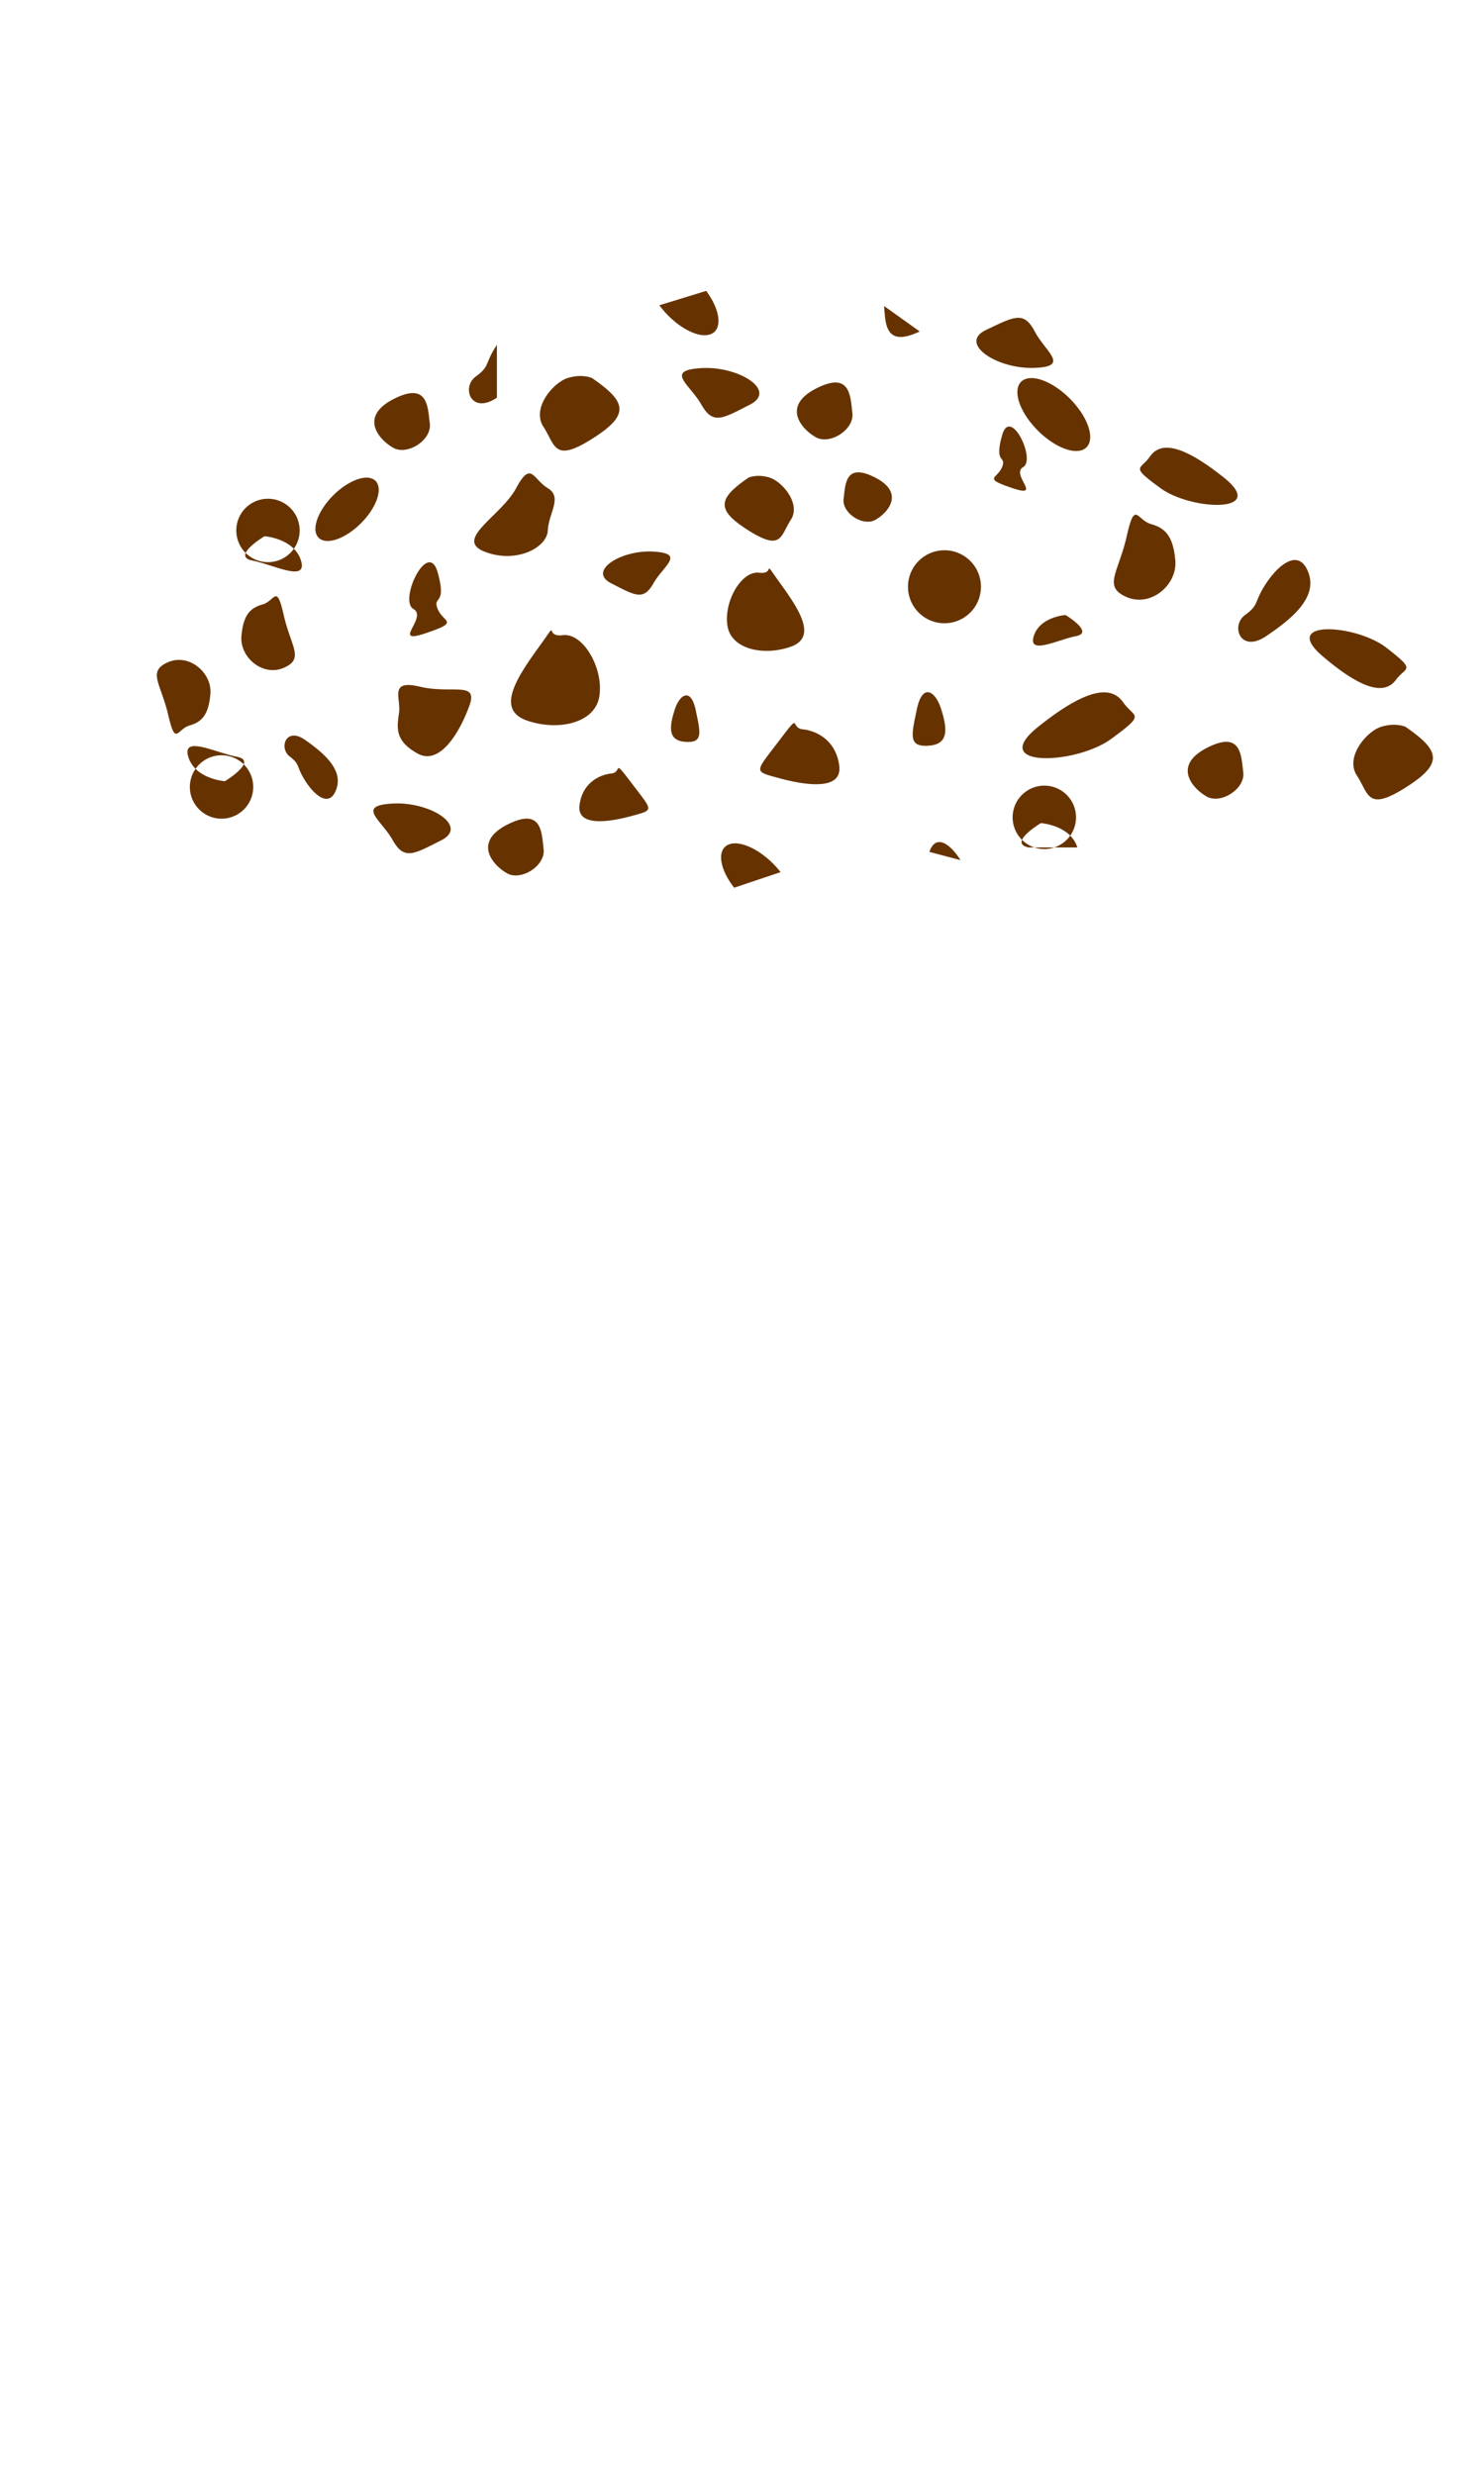<svg xmlns="http://www.w3.org/2000/svg" width="1200" height="2000" viewBox="0 0 1200 2000">
<defs>
    <style>
      .cls-1 {
        fill: #630;
        fill-rule: evenodd;
      }
    </style>
  </defs>
  <g id="Artboard_1_copy_10" data-name="Artboard 1 copy 10">
    <g id="chapeaux">
      <g id="convexe">
        <path id="POINTS" class="cls-1" d="M7016.69,2709.06a25.625,25.625,0,1,1-25.63,25.63A25.628,25.628,0,0,1,7016.69,2709.06Zm47.67,3c10.9-13.8,27.03-22.49,36.03-19.43s7.46,16.74-3.43,30.53-27.02,22.49-36.03,19.42S7053.47,2725.85,7064.36,2712.06Zm264.04,39.71c-26.11-1.54-53.66,15.66-34.17,25.62s26.01,14.31,34.17,0S7354.51,2753.31,7328.4,2751.77Zm76.88-59.78c-24.45,16.83-26.95,25.73,0,42.7s25.68,4.51,34.17-8.54-6.96-31-17.08-34.16-17.09,0-17.09,0h0Zm102.51,0c24.41,12.54,9.87,28.64,0,34.16s-27.1-5.41-25.62-17.08S7483.39,2679.44,7507.79,2691.99Zm102.52-8.54c-3.86,9.66-16.2,8.79,8.54,17.08s-1.94-11.04,8.54-17.08-10.38-49.49-17.08-25.63S7614.16,2673.78,7610.31,2683.45Zm128.13,17.08c25.1,18.28,87.42,20.32,51.26-8.54s-52.02-28.15-59.8-17.08S7713.35,2682.24,7738.44,2700.53Zm85.43,76.86c-10.35,15.67-5.25,17.01-17.08,25.62s-3.98,31.26,17.08,17.08,41.57-31.19,34.17-51.24S7834.22,2761.72,7823.87,2777.39Zm-162.31,25.62s23.64,14.13,8.54,17.08-38.96,15.61-34.17,0S7661.56,2803.01,7661.56,2803.01Zm-230.65-25.62c15.71,21.74,29.94,43.62,8.54,51.24s-48.27,2.49-51.25-17.08,11.4-44.42,25.62-42.7S7415.2,2755.65,7430.91,2777.39Zm-68.34,102.49c3.98,18.85,6.07,26.67-8.54,25.62s-12.47-13.06-8.55-25.62S7358.59,2861.02,7362.57,2879.88Zm-51.26,59.78c16.68,21.9,17.6,20.77,0,25.62s-44.98,9.49-42.71-8.54,16.14-24.65,25.63-25.62S7294.64,2917.76,7311.31,2939.66Zm-171.63-78.69c25.42,6.04,47.04-4.74,39.99,15.02s-23.32,49.33-42.03,38.96-16.61-21.03-14.97-33S7114.26,2854.93,7139.68,2860.97Zm-110.27-57.96c5.84,25.75,17,35.38,0,42.7s-35.63-8.58-34.18-25.62,7.02-22.78,17.09-25.62S7023.57,2777.26,7029.41,2803.01Zm187.93-102.48c-12.16,22.62-50.51,41.3-25.62,51.24s50.49-2.69,51.25-17.08,12.09-26.8,0-34.16S7229.51,2677.9,7217.34,2700.53Zm346.38,50.16a29.5,29.5,0,1,1-29.5,29.5A29.5,29.5,0,0,1,7563.72,2750.69Zm107.15-116.07c-12.53-15.88-31.08-25.89-41.44-22.36s-8.59,19.27,3.95,35.15,31.08,25.89,41.44,22.36S7683.41,2650.5,7670.87,2634.62Zm-303.72-31.13c30.03-1.78,61.71,18.03,39.3,29.5s-29.92,16.48-39.3,0S7337.11,2605.26,7367.15,2603.49Zm-88.44,8.02c28.13,19.38,31,29.64,0,49.17s-29.54,5.19-39.31-9.83,8.01-35.7,19.65-39.34,19.66,0,19.66,0h0Zm181.07,8.54c-28.08,14.45-11.36,32.99,0,39.34s31.18-6.23,29.48-19.67S7487.85,2605.61,7459.78,2620.05Zm-341.71,8.54c-28.07,14.45-11.35,32.99,0,39.34s31.18-6.23,29.48-19.67S7146.14,2614.15,7118.07,2628.59Zm35.85,169.52c4.43,11.13,18.62,10.12-9.83,19.67s2.23-12.71-9.83-19.67,11.94-56.98,19.66-29.5S7149.49,2786.98,7153.92,2798.11Zm544.55,105.07c-28.87,21.06-100.56,23.4-58.96-9.83s59.84-32.41,68.78-19.67S7727.33,2882.13,7698.47,2903.18ZM7013.9,2739.36s-27.19,16.26-9.83,19.66,44.83,17.97,39.31,0S7013.9,2739.36,7013.9,2739.36Zm221.65,89.8c-18.07,25.03-34.44,50.22-9.83,59s55.53,2.86,58.96-19.67-13.11-51.15-29.48-49.17S7253.62,2804.12,7235.55,2829.16Zm305.86,49.94c-4.58,21.72-6.99,30.72,9.82,29.51s14.35-15.04,9.83-29.51S7545.98,2857.39,7541.41,2879.1Zm-111.9,26.14c-19.18,25.22-20.24,23.92,0,29.5s51.75,10.93,49.14-9.83-18.57-28.38-29.48-29.5S7448.7,2880.02,7429.51,2905.24Zm281.58-165.88c-6.72,29.65-19.57,40.73,0,49.17s40.98-9.89,39.3-29.51-8.06-26.23-19.65-29.5S7717.8,2709.7,7711.09,2739.36Zm-66.62,201.55a25.625,25.625,0,1,1-25.63,25.62A25.619,25.619,0,0,1,7644.47,2940.91Zm292.02-47.56c28.13,19.38,31,29.63,0,49.17s-29.54,5.19-39.31-9.84,8.01-35.69,19.66-39.33,19.65,0,19.65,0h0Zm-160.64,17.08c-28.07,14.45-11.35,32.98,0,39.34s31.19-6.23,29.48-19.67S7803.93,2895.98,7775.85,2910.43Zm-224.34,84.02c5.45-15.55,17.54-5.53,25.16,6.63m94.49-10.22c-5.51-17.97-29.48-19.67-29.48-19.67s-27.19,16.26-9.82,19.67m-430.04-406.19c-10.36,15.67-5.26,17-17.09,25.62s-3.98,31.26,17.09,17.08m131.36-74.66c12.03,16.26,30.26,26.85,40.72,23.64s9.18-18.98-2.85-35.25m264.73,62.22c-30.08.84-61.12-19.95-38.37-30.71s30.43-15.54,39.29,1.22S7665.86,2602.48,7635.78,2603.32Zm-120.92-50.03c1.28,13.49.34,34.14,28.85,20.58m377.4,255.61c-24.51-19.06-86.74-23.05-51.5,6.93s51.12,29.76,59.24,18.94S7945.62,2848.54,7921.11,2829.48Zm-489.89,181.34c-12.45-15.95-30.95-26.06-41.32-22.58s-8.69,19.22,3.76,35.17m-276-68.03c30.05-1.62,61.63,18.35,39.16,29.71s-30.01,16.32-39.31-.21S7087.62,2957,7117.66,2955.38Zm92.54,17.05c-28.14,14.3-11.52,32.93-.2,39.34s31.21-6.06,29.58-19.51S7238.35,2958.13,7210.2,2972.43Zm-230.93-4.82a25.62,25.62,0,1,1,25.49-25.76A25.613,25.613,0,0,1,6979.27,2967.61Zm-43.21-83.72c-5.98-25.72-17.2-35.29-.23-42.7s35.67,8.4,34.31,25.44-6.89,22.82-16.95,25.71S6942.03,2909.61,6936.06,2883.89Zm110.8,53.19c-7.69-12.12-3.94-13.17-12.68-19.81s-3.06-24.23,12.5-13.32,30.73,24.04,25.37,39.62S7054.55,2949.19,7046.86,2937.08Zm-64.96.23s27.11-16.41,9.72-19.72-44.91-17.73-39.3.21S6981.9,2937.31,6981.9,2937.31Z" transform="translate(-6800 -2306)"/>
      </g>
    </g>
  </g>
</svg>

